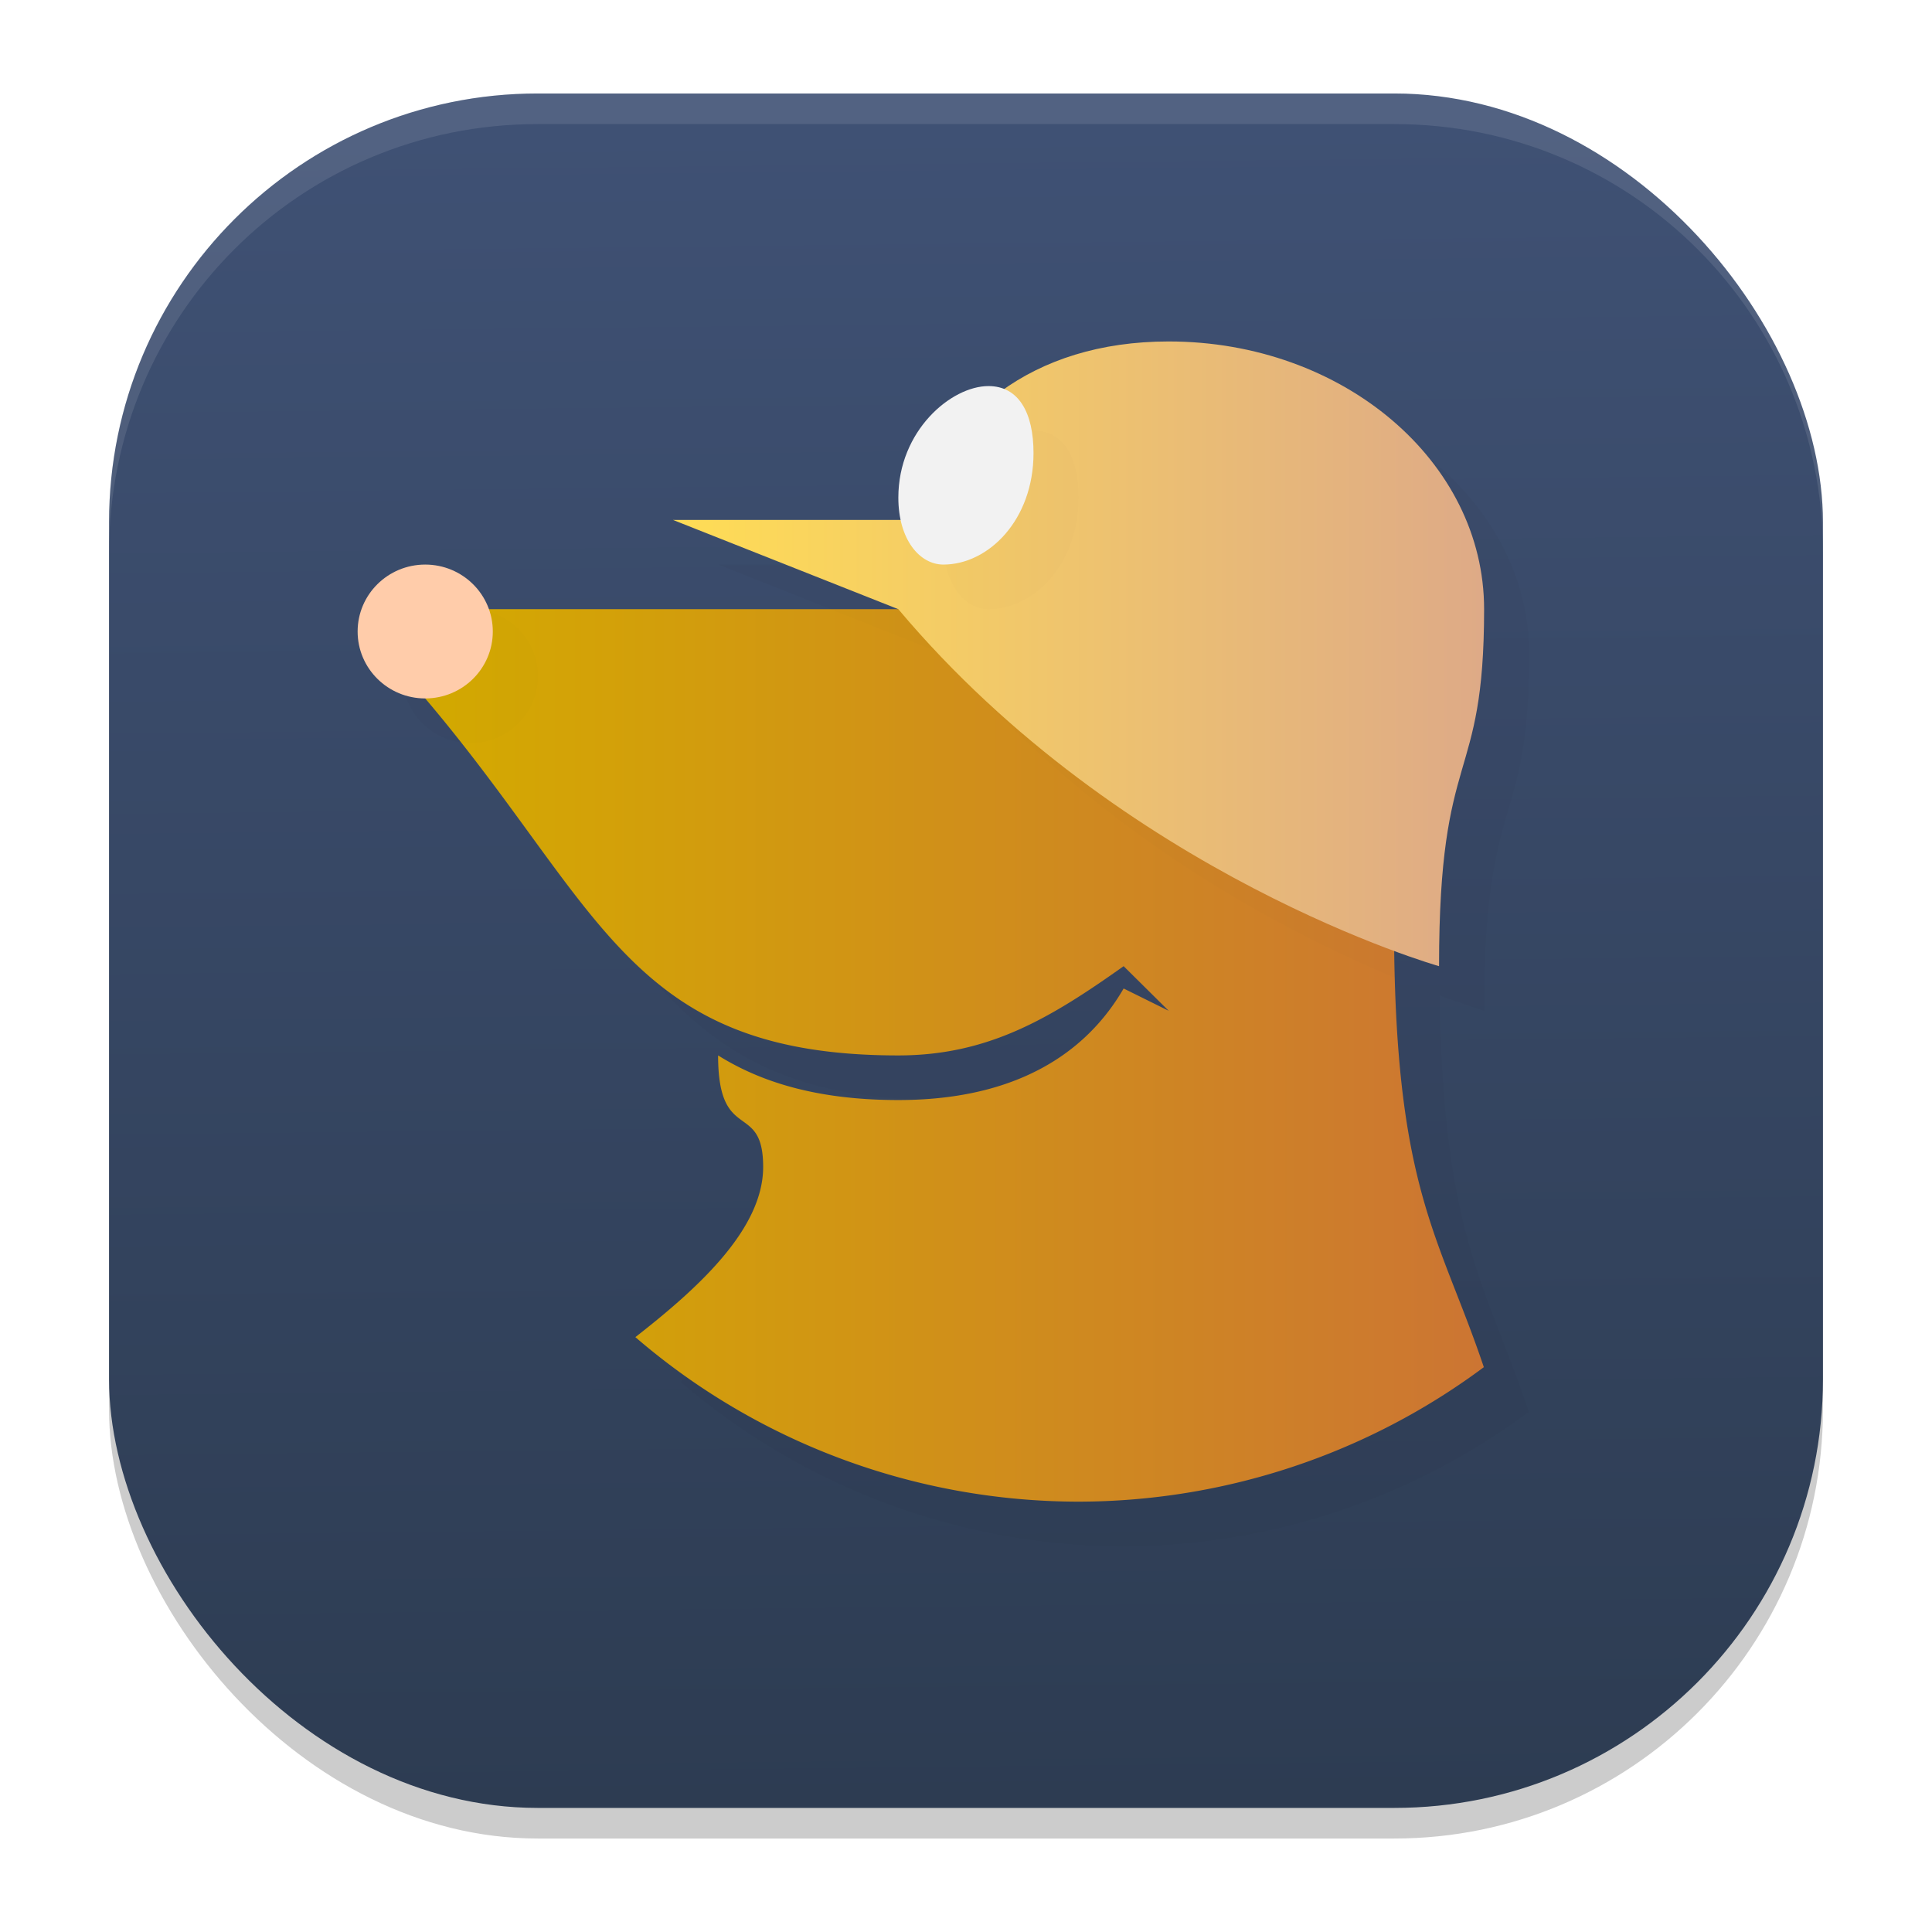 <?xml version="1.0" encoding="UTF-8" standalone="no"?>
<svg
   width="62"
   height="62"
   version="1.1"
   id="svg29"
   sodipodi:docname="mullvad-vpn.svg"
   inkscape:version="1.4 (unknown)"
   xmlns:inkscape="http://www.inkscape.org/namespaces/inkscape"
   xmlns:sodipodi="http://sodipodi.sourceforge.net/DTD/sodipodi-0.dtd"
   xmlns:xlink="http://www.w3.org/1999/xlink"
   xmlns="http://www.w3.org/2000/svg"
   xmlns:svg="http://www.w3.org/2000/svg">
  <defs
     id="defs29">
    <linearGradient
       id="linearGradient3"
       inkscape:collect="always">
      <stop
         style="stop-color:#d4aa00;stop-opacity:1"
         offset="0"
         id="stop3" />
      <stop
         style="stop-color:#cc7533;stop-opacity:1;"
         offset="1"
         id="stop6" />
    </linearGradient>
    <linearGradient
       id="linearGradient1"
       inkscape:collect="always">
      <stop
         style="stop-color:#ffdd55;stop-opacity:1"
         offset="0"
         id="stop1" />
      <stop
         style="stop-color:#deaa87;stop-opacity:1"
         offset="1"
         id="stop2" />
    </linearGradient>
    <linearGradient
       id="linearGradient29"
       inkscape:collect="always">
      <stop
         style="stop-color:#2d3c52;stop-opacity:1;"
         offset="0"
         id="stop29" />
      <stop
         style="stop-color:#3f5174;stop-opacity:1;"
         offset="1"
         id="stop30" />
    </linearGradient>
    <linearGradient
       inkscape:collect="always"
       xlink:href="#linearGradient29"
       id="linearGradient30"
       x1="30.783"
       y1="60"
       x2="30.194"
       y2="5"
       gradientUnits="userSpaceOnUse"
       gradientTransform="matrix(0.982,0,0,0.982,-0.429,-0.93)" />
    <linearGradient
       id="paint1_linear_11_148"
       x1="12.693"
       y1="20.531"
       x2="12.693"
       y2="5.608"
       gradientUnits="userSpaceOnUse"
       gradientTransform="matrix(2.68,0,0,2.68,-3.022,-3.54)">
      <stop
         stop-color="#FD5900"
         id="stop4" />
      <stop
         offset="1"
         stop-color="#FFDE00"
         id="stop5" />
    </linearGradient>
    <filter
       id="b"
       width="1.3"
       height="1.288"
       x="-0.15"
       y="-0.144"
       color-interpolation-filters="sRGB">
      <feGaussianBlur
         stdDeviation="1.562"
         id="feGaussianBlur22" />
    </filter>
    <linearGradient
       id="c-3"
       x1="19.571"
       x2="43.065"
       y1="34.217"
       y2="34.217"
       gradientUnits="userSpaceOnUse">
      <stop
         offset="0"
         stop-color="#e9be35"
         id="stop7-6" />
      <stop
         offset="1"
         stop-color="#cc7533"
         id="stop9" />
    </linearGradient>
    <filter
       id="d-7"
       width="1.231"
       height="1.601"
       x="-0.115"
       y="-0.301"
       color-interpolation-filters="sRGB">
      <feGaussianBlur
         stdDeviation="1.035"
         id="feGaussianBlur25" />
    </filter>
    <linearGradient
       id="e-5"
       x1="18.071"
       x2="21.071"
       y1="24.717"
       y2="24.717"
       gradientUnits="userSpaceOnUse">
      <stop
         offset="0"
         stop-color="#ffc086"
         id="stop17" />
      <stop
         offset="1"
         stop-color="#ffd59c"
         id="stop19" />
    </linearGradient>
    <linearGradient
       id="f-3"
       x1="25.071"
       x2="43.071"
       y1="25.217"
       y2="25.217"
       gradientUnits="userSpaceOnUse">
      <stop
         offset="0"
         stop-color="#fdfa21"
         id="stop12" />
      <stop
         offset="1"
         stop-color="#fdbe21"
         id="stop14" />
    </linearGradient>
    <filter
       id="g-5"
       width="2.656"
       height="2.242"
       x="-0.828"
       y="-0.621"
       color-interpolation-filters="sRGB">
      <feGaussianBlur
         stdDeviation="1.035"
         id="feGaussianBlur28" />
    </filter>
    <linearGradient
       inkscape:collect="always"
       xlink:href="#linearGradient1"
       id="linearGradient2"
       x1="25.071"
       y1="25.217"
       x2="43.071"
       y2="25.217"
       gradientUnits="userSpaceOnUse" />
    <linearGradient
       inkscape:collect="always"
       xlink:href="#linearGradient3"
       id="linearGradient6"
       x1="19.571"
       y1="34.217"
       x2="43.065"
       y2="34.217"
       gradientUnits="userSpaceOnUse" />
  </defs>
  <sodipodi:namedview
     id="namedview29"
     pagecolor="#ffffff"
     bordercolor="#000000"
     borderopacity="0.25"
     inkscape:showpageshadow="2"
     inkscape:pageopacity="0.0"
     inkscape:pagecheckerboard="0"
     inkscape:deskcolor="#d1d1d1"
     inkscape:zoom="7.0710678"
     inkscape:cx="20.293965"
     inkscape:cy="26.09224"
     inkscape:window-width="1920"
     inkscape:window-height="998"
     inkscape:window-x="0"
     inkscape:window-y="0"
     inkscape:window-maximized="1"
     inkscape:current-layer="svg29" />
  <rect
     style="opacity:0.2;stroke-width:0.982"
     width="55"
     height="55.018"
     x="3.5"
     y="3.982"
     ry="13.754"
     id="rect1" />
  <rect
     style="fill:url(#linearGradient30);stroke-width:0.982"
     width="55"
     height="55.018"
     x="3.5"
     y="3"
     ry="13.754"
     id="rect2" />
  <path
     style="opacity:0.1;fill:#ffffff;stroke-width:0.982"
     d="M 17.25,3 C 9.632,3 3.5,9.134 3.5,16.754 v 0.982 c 0,-7.62 6.133,-13.754 13.75,-13.754 h 27.5 c 7.617,0 13.75,6.134 13.75,13.754 V 16.754 C 58.5,9.134 52.367,3 44.75,3 Z"
     id="path28" />
  <g
     transform="matrix(1.446,0,0,1.432,-14.654,-15.129)"
     id="g55">
    <path
       d="m 37.071,19.217 c -1.48,0 -2.7,0.4 -3.648,1.072 a 0.9,0.9 0 0 0 -0.352,-0.072 c -0.828,0 -2,1 -2,2.5 0,0.186 0.03,0.345 0.064,0.5 h -5.064 l 5,2 h -9.088 a 1.5,1.5 0 0 0 -1.412,-1 1.5,1.5 0 0 0 -1.5,1.5 1.5,1.5 0 0 0 1.5,1.5 c 3.933,4.684 4.5,8 10.5,8 2,0 3.373,-0.834 5,-2 l 1,1 -1,-0.5 c -0.575,1 -1.877,2.5 -5,2.5 -2,0 -3.206,-0.501 -4,-1 0,2 1,1 1,2.5 0,1.413 -1.488,2.75 -2.836,3.813 a 15,15 0 0 0 9.836,3.687 15,15 0 0 0 8.994,-3.014 c -0.957,-2.866 -1.904,-3.959 -1.98,-9.328 0.536,0.196 0.986,0.342 0.986,0.342 0,-5 1,-4 1,-8 0,-3.314 -3.134,-6 -7,-6 z"
       filter="url(#b)"
       opacity="0.15"
       id="path41" />
    <path
       d="m 20.071,24.217 -0.5,2 c 3.933,4.684 4.5,8 10.5,8 2,0 3.373,-0.834 5,-2 l 1,1 -1,-0.5 c -0.575,1 -1.877,2.5 -5,2.5 -2,0 -3.206,-0.501 -4,-1 0,2 1,1 1,2.5 0,1.413 -1.488,2.75 -2.836,3.813 a 15,15 0 0 0 9.836,3.687 15,15 0 0 0 8.994,-3.014 c -0.998,-2.988 -1.994,-3.997 -1.994,-9.986 l -7,-7 z"
       id="path43"
       style="fill:url(#linearGradient6)" />
    <path
       d="m 20.571,24.217 a 1.5,1.5 0 0 0 -0.523,0.098 l -0.477,1.902 c 0.286,0.34 0.522,0.657 0.775,0.982 a 1.5,1.5 0 0 0 0.225,0.018 1.5,1.5 0 0 0 1.5,-1.5 1.5,1.5 0 0 0 -1.5,-1.5 z m 8,0 2.5,1 c 3.367,4.04 7.595,6.238 10.027,7.262 -0.012,-0.41 -0.027,-0.796 -0.027,-1.262 l -7,-7 z"
       filter="url(#d)"
       opacity="0.1"
       id="path45"
       style="filter:url(#d-7)" />
    <circle
       cx="19.571"
       cy="24.717"
       r="1.5"
       id="circle47"
       style="fill:#ffccaa" />
    <path
       d="m 36.071,18.217 c -3.047,0 -5.013,1.67 -5.71,4 h -5.29 l 5,2 c 5,6 12,8 12,8 0,-5 1,-4 1,-8 0,-3.314 -3.134,-6 -7,-6 z"
       id="path49"
       style="fill:url(#linearGradient2)" />
    <path
       d="m 34.071,21.717 c 0,1.5 -1,2.5 -2,2.5 -0.529,0 -1,-0.563 -1,-1.5 0,-1.5 1.172,-2.5 2,-2.5 0.673,0 1,0.6 1,1.5 z"
       filter="url(#g)"
       opacity="0.1"
       id="path51"
       style="filter:url(#g-5)" />
    <path
       d="m 33.071,20.717 c 0,1.5 -1,2.5 -2,2.5 -0.529,0 -1,-0.563 -1,-1.5 0,-1.5 1.172,-2.5 2,-2.5 0.673,0 1,0.6 1,1.5 z"
       id="path53"
       style="fill:#f2f2f2;fill-opacity:1" />
  </g>
</svg>
